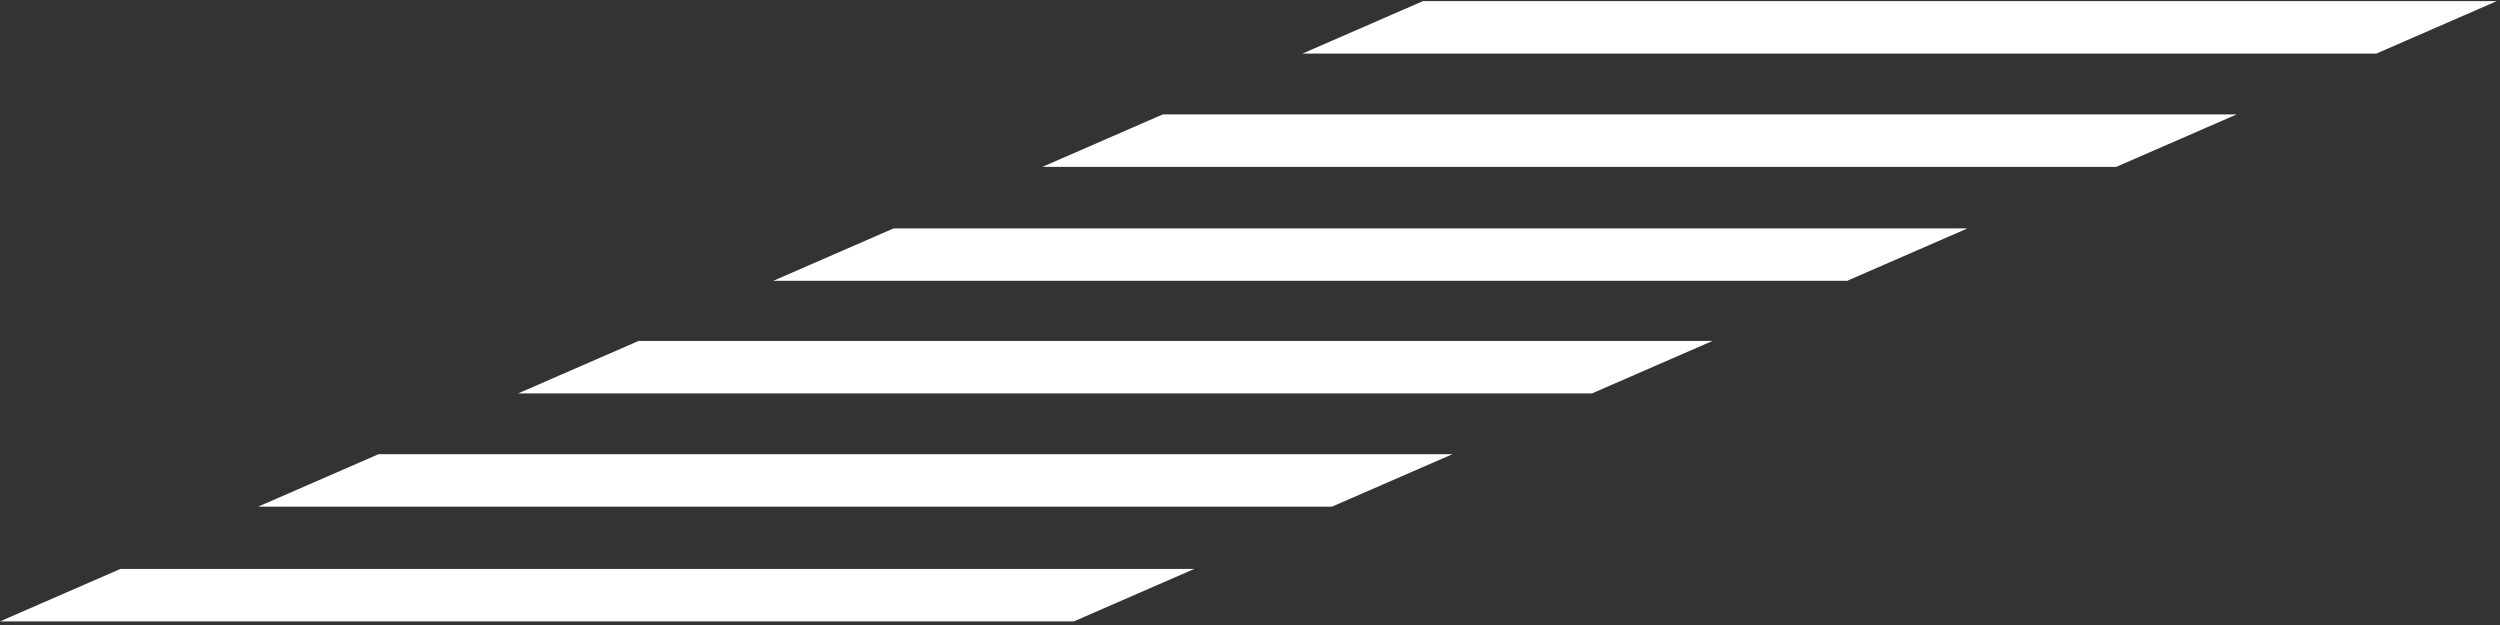 <svg width="624" height="156" viewBox="0 0 624 156" fill="none" xmlns="http://www.w3.org/2000/svg">
<rect x="0" y="0" width="624" height="156" fill="#333333" stroke="none"/>
<path d="M593.122 13.375H325.088L355.149 0.286H623.183L593.122 13.375Z" fill="white"/>
<path d="M528.201 41.653H260.167L290.228 28.557H558.268L528.201 41.653Z" fill="white"/>
<path d="M268.034 155.096H0L30.067 142H298.101L268.034 155.096Z" fill="white"/>
<path d="M461.04 70.096H193L223.061 57H491.101L461.04 70.096Z" fill="white"/>
<path d="M397.36 98.196H129.32L159.381 85.1H427.421L397.36 98.196Z" fill="white"/>
<path d="M332.444 126.466H64.41L94.471 113.37H362.511L332.444 126.466Z" fill="white"/>
</svg>
